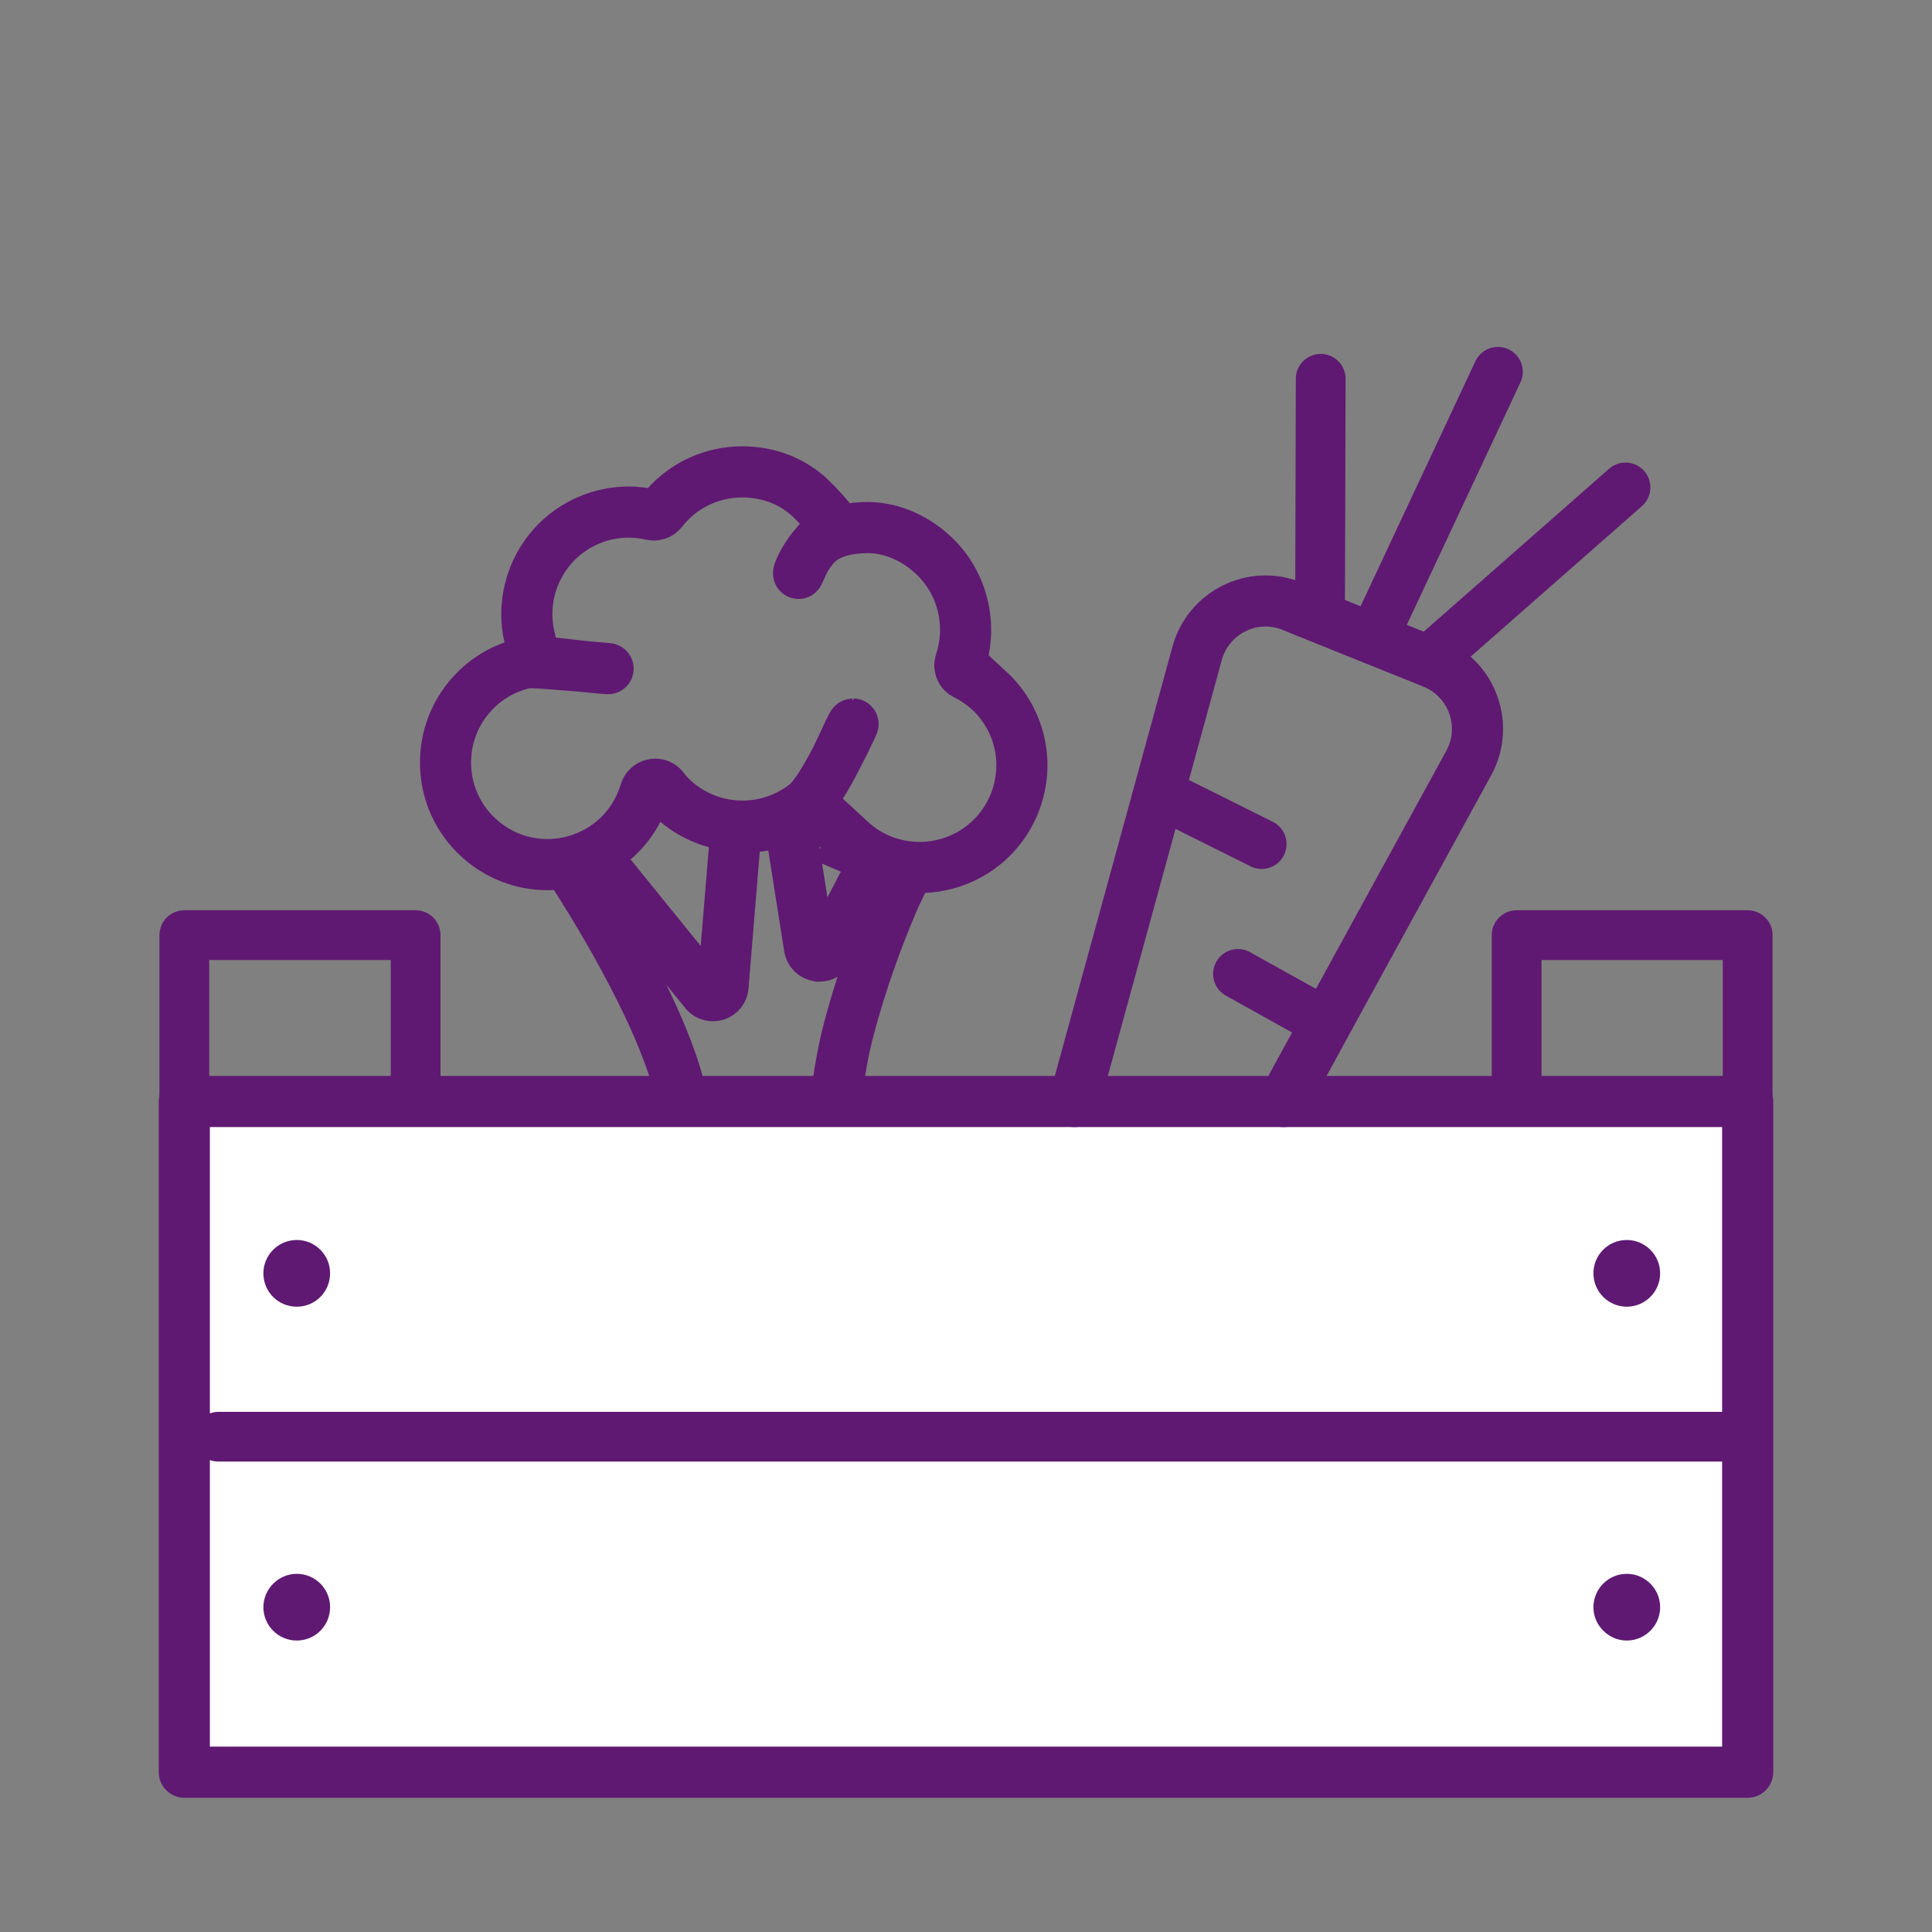 <?xml version='1.0' encoding='UTF-8'?>
<svg xmlns="http://www.w3.org/2000/svg" id="j" data-name="Cagette légumes" viewBox="0 0 453.54 453.54">
  <rect x="0" y="0" width="453.54" height="453.54" fill="#808080" stroke="none"/>
  <defs>
    <style>
      .ab {
        stroke: #5F1972;
        stroke-miterlimit: 10;
      }

      .ab, .ac, .ad {
        stroke-width: 12px;
      }

      .ab, .ae, .ad {
        fill: none;
      }

      .ac {
        fill: #fff;
      }

      .ac, .ae, .ad {
        stroke: #5F1972;
        stroke-linecap: round;
        stroke-linejoin: round;
      }

      .ae {
        stroke-width: 11.68px;
      }

      .af {
        fill: #5F1972;
        stroke-width: 0px;
      }
    </style>
  </defs>
  <g>
    <path class="ab" d="M206.94,202.2l-1.24-.54-11.21,21.51c-.42.77-1.24,1.28-2.09,1.28-.04,0-.16,0-.19,0h-.04s-.12-.03-.12-.03c-1.05-.17-1.82-.92-2.02-1.95l-4.79-30.38-1.59.54c-3.05,1.03-6.2,1.56-9.35,1.56h-1.49l-3.08,37.39c-.07.98-.72,1.77-1.67,2.07-.21.06-.44.09-.68.09-.71,0-1.4-.31-1.83-.84l-26.26-32.41-1.01.45c-1.2.54-2.25.95-3.22,1.26l-1.8.57,3.54,5.65c5.27,8.35,22.58,36.92,23.95,54.17,1.08,13.38.77,21.39.32,25.75l-.09.87.72.49c1.67,1.13,5.53,3.02,12.64,3.02h0c1.47,0,3.02-.08,4.62-.24,9.42-.99,13.65-2.68,15.33-3.6l.78-.43-.03-.89c-.2-6.31-.48-28.29,4.28-46.23,3.81-14.27,8.6-25.9,11.11-31.55l2.73-5.63-1.67-.43c-1.91-.49-3.29-.95-4.59-1.51Z"/>
    <path class="ab" d="M232.18,162.09c-1.73-1.55-3.6-2.81-5.58-3.78-1.02-.51-1.52-1.75-1.15-2.88,2.97-8.97.43-18.88-6.47-25.22-4.43-4.09-10.18-6.59-16.19-6.35-10.29.42-12.88,5.07-15.27,10.65-.37.87.65-4.02,7.36-10.2l1.41-.32s-1.41-2.53-5.85-6.86c-4.29-4.19-10.13-6.36-16.19-6.36-6.73,0-13.17,2.83-17.65,7.76l-.14.16c-.35.4-.74.84-1.1,1.3-.44.56-1.14.9-1.87.9-.17,0-.34-.02-.51-.06-1.89-.41-3.65-.62-5.38-.62-6.68,0-13.09,2.81-17.59,7.7-5.41,5.91-7.53,14.06-5.68,21.8l1.27,5.65,1.12.03c3.02.09,11.12,1.29,16.03,1.58.64.04-15.26-1.41-17.96-1.41-.72,0-1.52.09-1.52.09-4.77,1.07-9.04,3.53-12.36,7.14-4.32,4.7-6.56,10.82-6.3,17.21.26,6.4,3,12.3,7.7,16.62,4.43,4.09,10.18,6.35,16.19,6.35,6.71,0,13.14-2.81,17.64-7.7,2.46-2.69,4.26-5.86,5.34-9.43.27-.87.97-1.52,1.83-1.68h.06c.15-.05.31-.07.48-.07.69,0,1.36.32,1.8.85.77,1.02,1.54,1.88,2.43,2.7,4.46,4.07,10.23,6.3,16.24,6.3,5.51,0,10.92-1.93,15.22-5.45l.07-.06.06-.07c5.49-5.77,9.99-18.37,10.59-18.39.08,0-6.08,13.24-9.77,17.52l-.67.77s8.01,7.36,9.89,9.09c4.39,4.06,10.14,6.29,16.18,6.29,6.71,0,13.14-2.81,17.64-7.7,4.32-4.71,6.57-10.83,6.35-17.24-.28-6.39-3.02-12.3-7.7-16.64Z"/>
  </g>
  <g>
    <polygon class="ac" points="410.27 337.27 410.27 416.02 43.27 416.02 43.27 337.27 43.27 258.58 149.75 258.58 157.53 258.58 189.54 258.58 197.27 258.58 252.2 258.58 301.31 258.58 410.27 258.58 410.27 337.27"/>
    <path class="ad" d="M252.2,258.58l28.84-105.26c2.65-9.58,13.07-14.76,22.28-11.01l6.56,2.65,26.57,10.69c9.21,3.76,13.12,14.71,8.36,23.44l-33.45,61.07-10.05,18.42"/>
    <line class="ae" x1="272.1" y1="186.13" x2="296.18" y2="198.15"/>
    <line class="ae" x1="290.62" y1="228.63" x2="311.36" y2="240.17"/>
    <line class="ae" x1="310.04" y1="88.92" x2="309.88" y2="144.96"/>
    <line class="ae" x1="351.64" y1="87.28" x2="323.32" y2="147.71"/>
    <line class="ae" x1="381.59" y1="114.43" x2="337.45" y2="153.22"/>
    <rect class="ae" x="43.27" y="219.53" width="54.3" height="39"/>
    <rect class="ae" x="356.03" y="219.53" width="54.24" height="39"/>
    <polyline class="ae" points="51.31 337.27 256.86 337.27 407.04 337.27"/>
  </g>
  <path class="af" d="M381.89,291.09c4.29,0,7.83,3.49,7.83,7.83s-3.55,7.83-7.83,7.83-7.83-3.49-7.83-7.83,3.49-7.83,7.83-7.83Z"/>
  <path class="af" d="M381.89,369.46c4.29,0,7.83,3.49,7.83,7.83s-3.55,7.83-7.83,7.83-7.83-3.55-7.83-7.83,3.49-7.83,7.83-7.83Z"/>
  <path class="af" d="M69.66,291.09c4.34,0,7.83,3.49,7.83,7.83s-3.49,7.83-7.83,7.83-7.83-3.49-7.83-7.83,3.55-7.83,7.83-7.83Z"/>
  <path class="af" d="M69.66,369.46c4.34,0,7.83,3.49,7.83,7.83s-3.49,7.83-7.83,7.83-7.83-3.55-7.83-7.83,3.55-7.83,7.83-7.83Z"/>
</svg>
